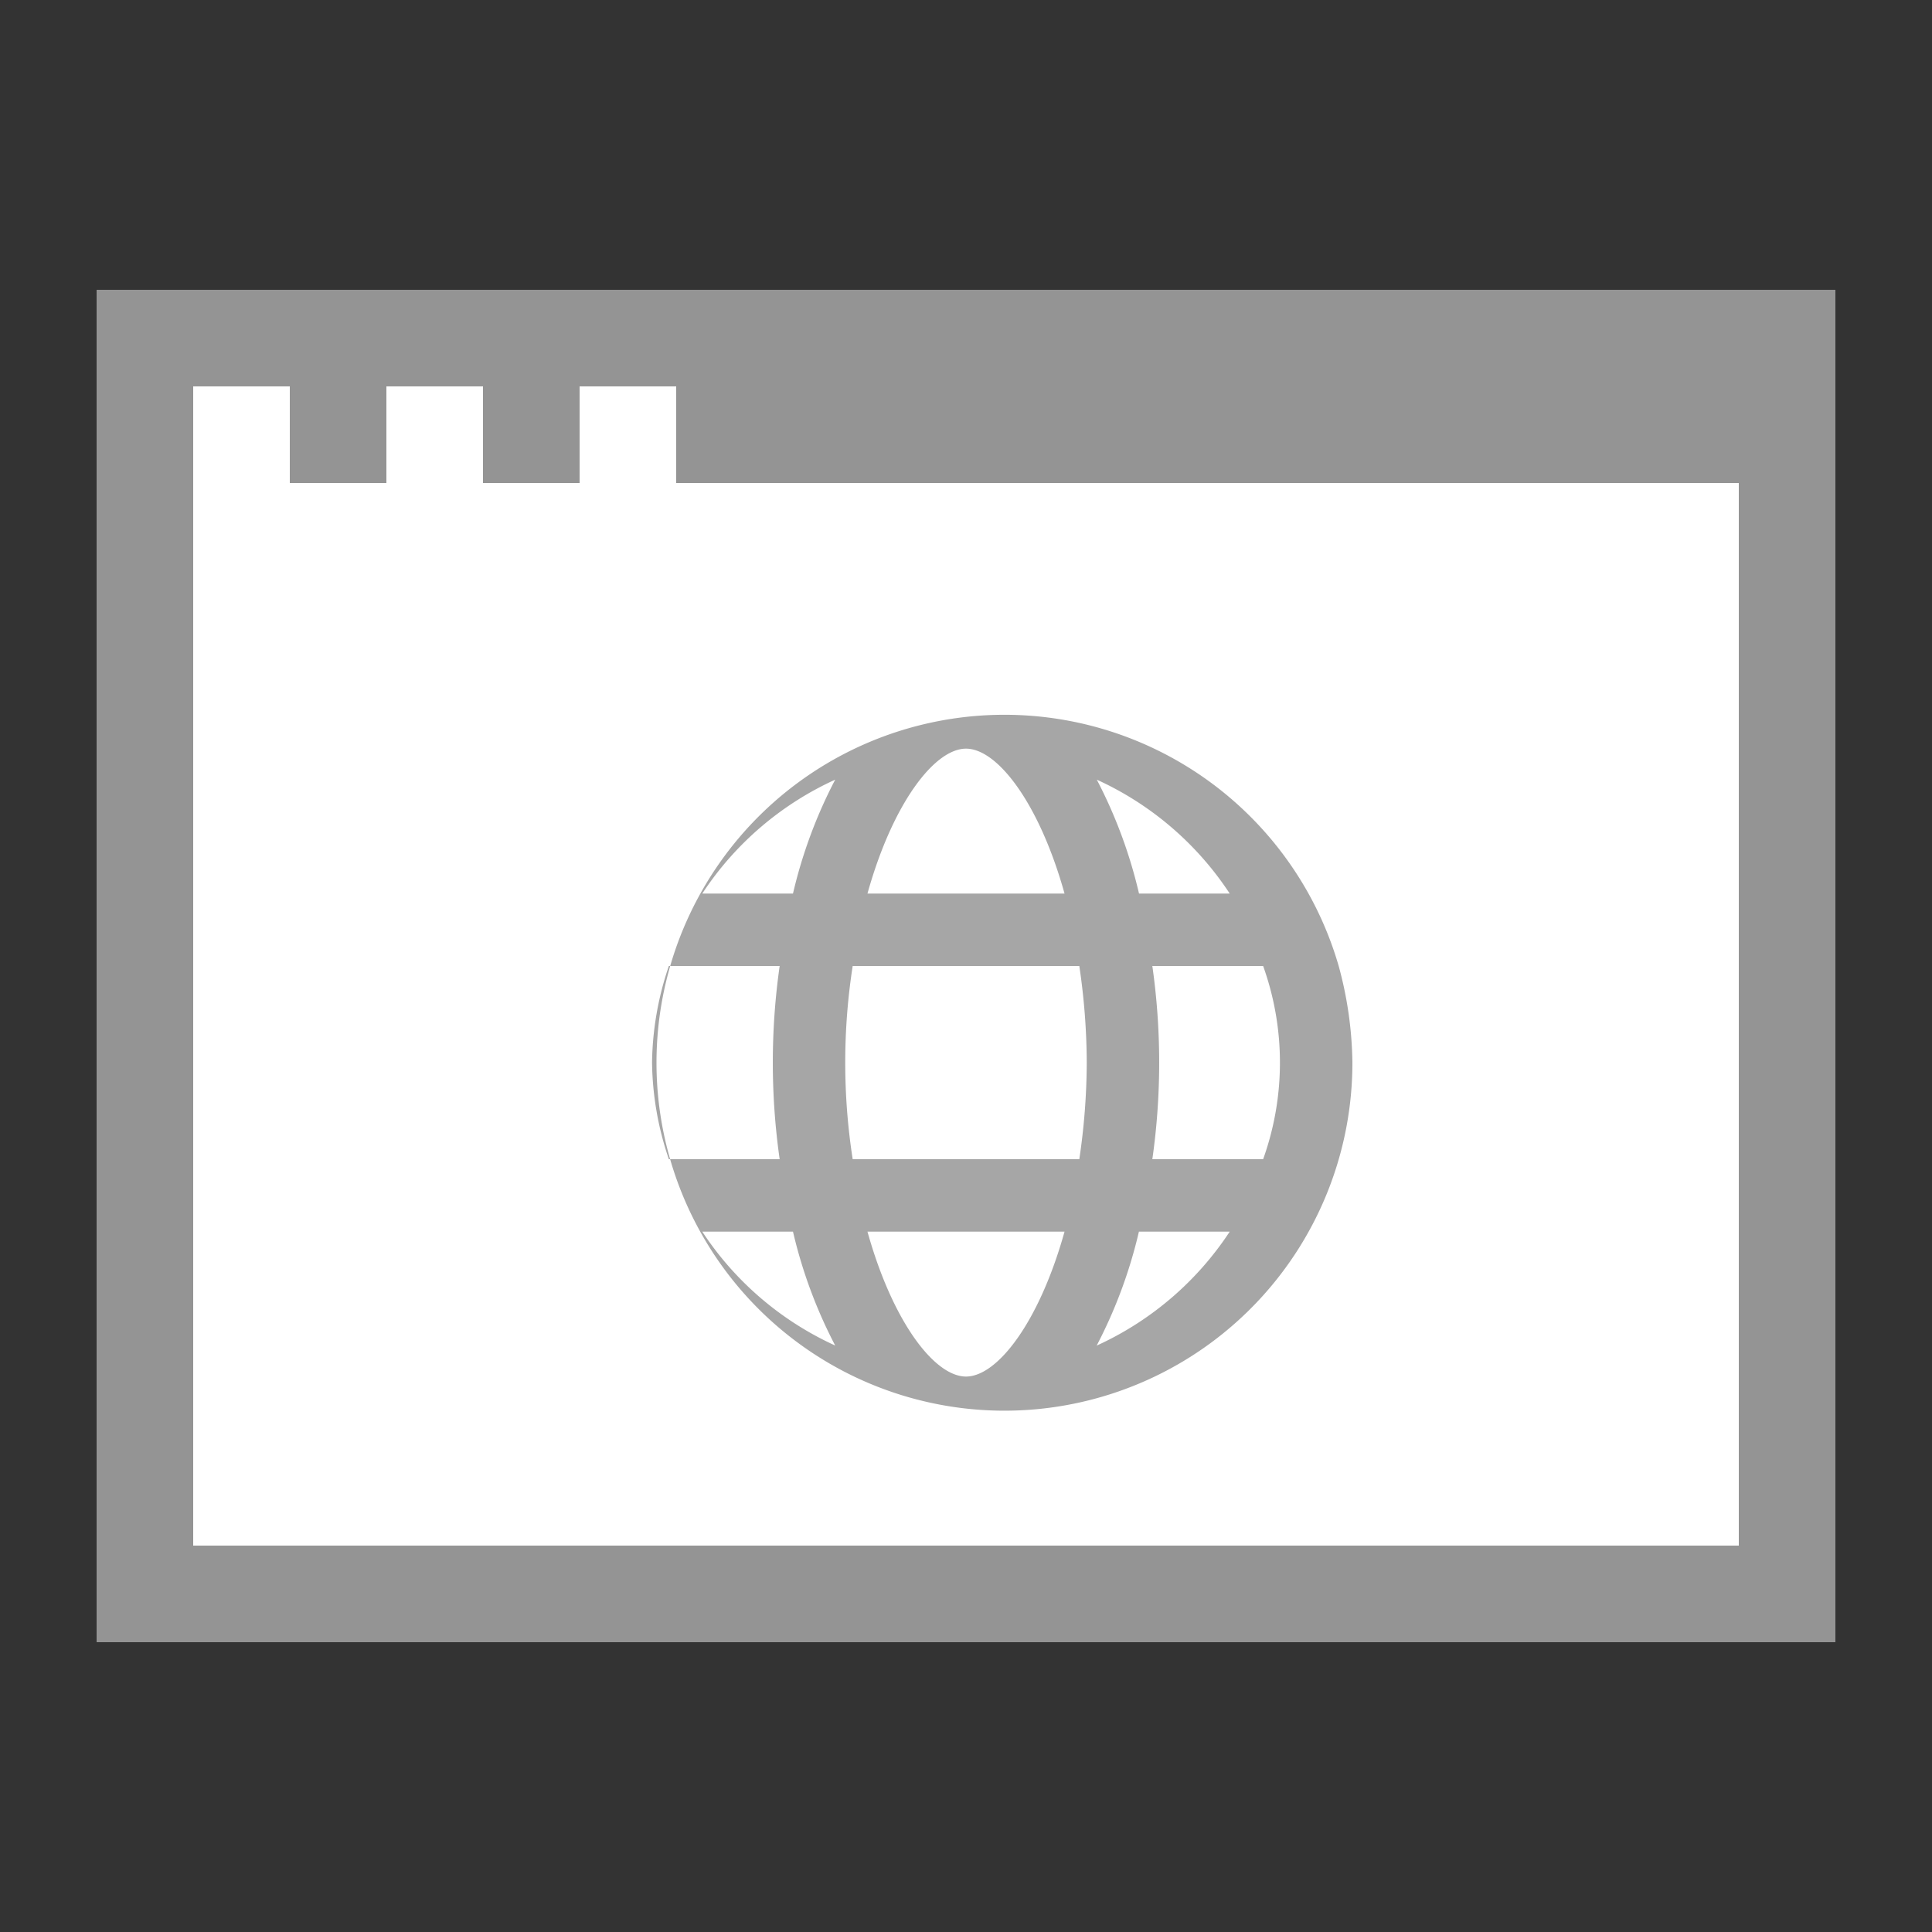 <svg id="f99367e7-a79c-4c53-a259-5e0fcf0a6ba1" data-name="ICONS" xmlns="http://www.w3.org/2000/svg" viewBox="0 0 20 20"><rect x="0" y="0" width="20" height="20" fill="#333333" stroke="none"/><title>FileTypeIcons_Master_All_NEW</title><rect x="1" y="3" width="18" height="14" fill="#fff"/><path d="M1,3V17H19V3ZM18,5V16H2L2,4H3V5H4V4H5V5H6V4H7V5Z" fill="#949494"/><path d="M13.858,10A3.602,3.602,0,1,0,14,11,3.95,3.95,0,0,0,13.858,10ZM12.73,9.25h-.939a4.984,4.984,0,0,0-.437-1.179A3.266,3.266,0,0,1,12.73,9.25ZM11.25,11a6.914,6.914,0,0,1-.077,1H8.827a6.519,6.519,0,0,1,0-2h2.346A6.914,6.914,0,0,1,11.25,11ZM10,14.25c-.326,0-.759-.565-1.02-1.5h2.04C10.759,13.685,10.326,14.25,10,14.25Zm-1.02-5c.261-.935.694-1.5,1.02-1.5s.759.565,1.02,1.5Zm-.334-1.179A4.984,4.984,0,0,0,8.209,9.25H7.27A3.266,3.266,0,0,1,8.646,8.071ZM6.75,11a3.204,3.204,0,0,1,.174-1h1.147a7.098,7.098,0,0,0,0,2h-1.147A3.204,3.204,0,0,1,6.75,11Zm.52,1.75h.939a4.984,4.984,0,0,0,.437,1.179A3.266,3.266,0,0,1,7.27,12.75Zm4.083,1.179a4.984,4.984,0,0,0,.437-1.179H12.73A3.266,3.266,0,0,1,11.354,13.929ZM11.929,12a7.098,7.098,0,0,0,0-2h1.147a2.963,2.963,0,0,1,0,2Z" fill="#a6a6a6"/></svg>